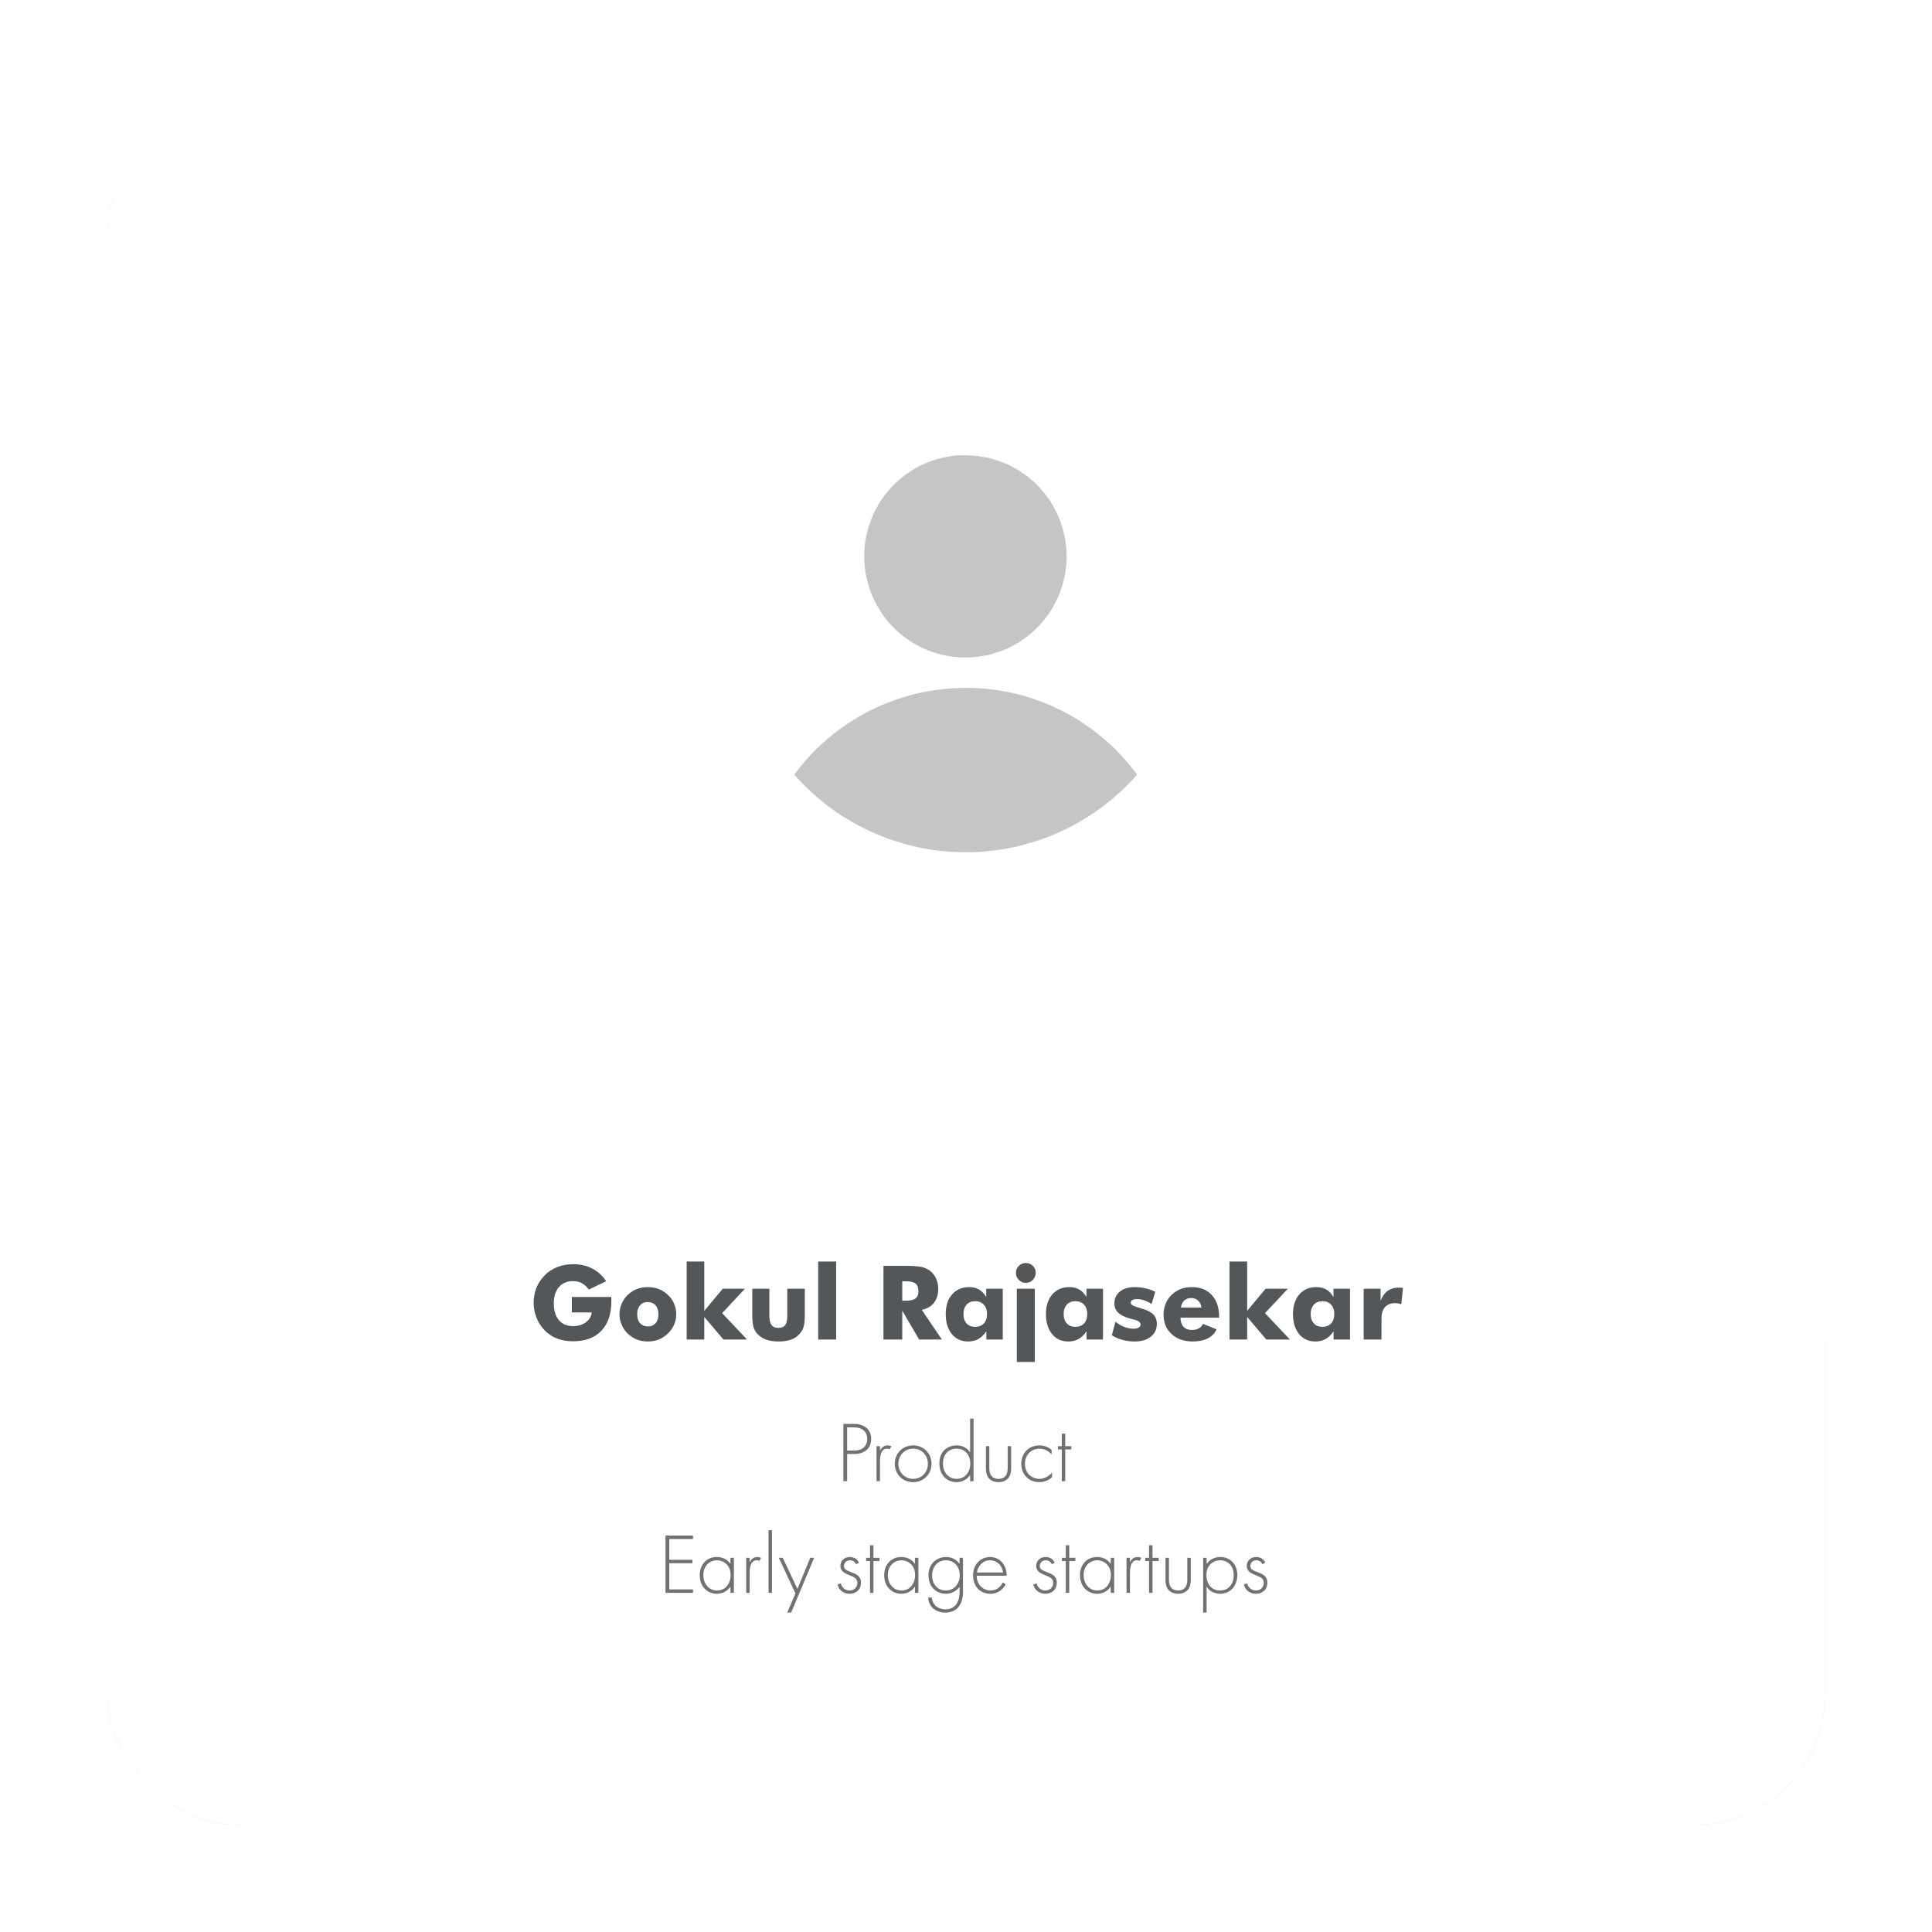 <svg width="450" height="450" viewBox="0 0 450 450" fill="none" xmlns="http://www.w3.org/2000/svg">
<g filter="url(#filter0_d)">
<rect x="25" y="25" width="400" height="400" rx="30" fill="url(#paint0_linear)"/>
<rect x="25" y="25" width="400" height="400" rx="30" fill="white"/>
</g>
<path d="M224.939 160.216C217.163 160.219 209.497 162.05 202.559 165.562C195.621 169.073 189.606 174.167 185 180.431C189.987 186.111 196.127 190.661 203.013 193.778C209.898 196.895 217.369 198.508 224.926 198.508C232.484 198.508 239.955 196.895 246.84 193.778C253.726 190.661 259.866 186.111 264.853 180.431C260.262 174.157 254.254 169.055 247.318 165.542C240.382 162.029 232.714 160.205 224.939 160.216ZM224.939 106C220.271 105.985 215.703 107.356 211.815 109.94C207.927 112.524 204.894 116.205 203.1 120.515C201.306 124.825 200.833 129.571 201.74 134.151C202.647 138.73 204.894 142.937 208.195 146.239C211.496 149.54 215.703 151.786 220.282 152.693C224.862 153.6 229.608 153.127 233.918 151.333C238.228 149.54 241.909 146.507 244.493 142.618C247.077 138.73 248.448 134.162 248.433 129.494C248.406 123.276 245.92 117.322 241.519 112.93C237.117 108.538 231.157 106.065 224.939 106.052V106Z" fill="#C5C5C5"/>
<path d="M133.184 305.684V302.086H142.371C142.371 302.25 142.379 302.379 142.395 302.473V303.094C142.395 306.055 141.621 308.344 140.074 309.961C138.512 311.594 136.312 312.41 133.477 312.41C132.125 312.41 130.891 312.203 129.773 311.789C128.695 311.375 127.727 310.734 126.867 309.867C126.047 309.031 125.418 308.062 124.98 306.961C124.746 306.375 124.574 305.789 124.465 305.203C124.355 304.609 124.301 304.02 124.301 303.434C124.301 302.168 124.52 300.992 124.957 299.906C125.395 298.852 126.047 297.883 126.914 297C127.742 296.172 128.727 295.539 129.867 295.102C130.992 294.672 132.195 294.457 133.477 294.457C135.148 294.457 136.633 294.793 137.93 295.465C138.344 295.668 138.75 295.922 139.148 296.227C139.555 296.523 139.926 296.855 140.262 297.223C140.605 297.59 140.918 297.988 141.199 298.418L137.145 300.363C136.66 299.699 136.117 299.203 135.516 298.875C134.898 298.555 134.219 298.395 133.477 298.395C132.07 298.395 130.973 298.859 130.184 299.789C129.387 300.711 128.988 301.988 128.988 303.621C128.988 305.262 129.387 306.551 130.184 307.488C130.973 308.418 132.07 308.883 133.477 308.883C134.672 308.883 135.66 308.586 136.441 307.992C137.254 307.406 137.719 306.637 137.836 305.684H133.184ZM153.363 306.117C153.363 305.234 153.141 304.539 152.695 304.031C152.234 303.523 151.633 303.27 150.891 303.27C150.125 303.27 149.523 303.523 149.086 304.031C148.641 304.523 148.418 305.219 148.418 306.117C148.418 306.992 148.633 307.68 149.062 308.18C149.531 308.695 150.141 308.953 150.891 308.953C151.641 308.953 152.25 308.695 152.719 308.18C153.148 307.664 153.363 306.977 153.363 306.117ZM157.512 306.117C157.512 306.984 157.344 307.793 157.008 308.543C156.656 309.34 156.176 310.027 155.566 310.605C154.879 311.246 154.168 311.711 153.434 312C152.668 312.305 151.82 312.457 150.891 312.457C149.953 312.457 149.105 312.305 148.348 312C147.574 311.695 146.859 311.234 146.203 310.617C145.555 309.992 145.086 309.301 144.797 308.543C144.461 307.816 144.293 307.008 144.293 306.117C144.293 305.25 144.461 304.434 144.797 303.668C145.109 302.895 145.582 302.207 146.215 301.605C146.832 301.012 147.543 300.555 148.348 300.234C149.113 299.938 149.961 299.789 150.891 299.789C151.812 299.789 152.66 299.938 153.434 300.234C154.238 300.555 154.949 301.012 155.566 301.605C156.215 302.191 156.695 302.879 157.008 303.668C157.344 304.434 157.512 305.25 157.512 306.117ZM159.938 312V293.836H164.039V305.332L168.34 300.164H173.52L168.199 305.859L174 312H168.504L164.039 306.738V312H159.938ZM187.453 300.164V306.211C187.453 307.562 187.352 308.547 187.148 309.164C186.93 309.805 186.562 310.383 186.047 310.898C185.555 311.414 184.906 311.805 184.102 312.07C183.336 312.328 182.414 312.457 181.336 312.457C180.266 312.457 179.355 312.328 178.605 312.07C177.832 311.82 177.168 311.43 176.613 310.898C176.105 310.414 175.746 309.844 175.535 309.188C175.324 308.578 175.219 307.586 175.219 306.211V300.164H179.203V306.48C179.203 307.473 179.371 308.184 179.707 308.613C180.012 309.066 180.539 309.293 181.289 309.293C182.031 309.293 182.562 309.074 182.883 308.637C183.211 308.199 183.375 307.48 183.375 306.48V300.164H187.453ZM190.57 312V293.836H194.754V312H190.57ZM205.77 312V294.844H210.656C211.602 294.844 212.398 294.863 213.047 294.902C213.703 294.941 214.242 295.008 214.664 295.102C215.391 295.273 216.039 295.57 216.609 295.992C217.234 296.461 217.707 297.062 218.027 297.797C218.363 298.5 218.531 299.297 218.531 300.188C218.531 301.508 218.203 302.59 217.547 303.434C216.906 304.277 215.957 304.828 214.699 305.086L219.375 312H214.09L210.152 305.285V312H205.77ZM210.152 302.953H211.02C212.043 302.953 212.781 302.785 213.234 302.449C213.695 302.074 213.926 301.531 213.926 300.82C213.926 299.961 213.711 299.352 213.281 298.992C212.844 298.625 212.113 298.441 211.09 298.441H210.152V302.953ZM229.898 306.07C229.898 305.133 229.652 304.406 229.16 303.891C228.66 303.344 227.988 303.07 227.145 303.07C226.301 303.07 225.637 303.336 225.152 303.867C224.652 304.414 224.402 305.148 224.402 306.07C224.402 307 224.652 307.73 225.152 308.262C225.629 308.785 226.293 309.047 227.145 309.047C227.988 309.047 228.656 308.785 229.148 308.262C229.648 307.738 229.898 307.008 229.898 306.07ZM233.566 300.164V312H229.734V310.078C229.18 310.898 228.559 311.5 227.871 311.883C227.191 312.266 226.395 312.457 225.48 312.457C223.895 312.457 222.633 311.879 221.695 310.723C221.234 310.152 220.883 309.48 220.641 308.707C220.398 307.934 220.277 307.062 220.277 306.094C220.277 304.156 220.773 302.621 221.766 301.488C222.758 300.355 224.086 299.789 225.75 299.789C226.641 299.789 227.406 299.98 228.047 300.363C228.695 300.73 229.25 301.312 229.711 302.109V300.164H233.566ZM236.625 296.473C236.625 295.824 236.848 295.289 237.293 294.867C237.746 294.414 238.289 294.188 238.922 294.188C239.57 294.188 240.125 294.406 240.586 294.844C241.016 295.273 241.23 295.816 241.23 296.473C241.23 297.129 241.004 297.684 240.551 298.137C240.105 298.582 239.562 298.805 238.922 298.805C238.305 298.805 237.762 298.57 237.293 298.102C236.848 297.656 236.625 297.113 236.625 296.473ZM236.836 317.227V300.164H241.02V317.227H236.836ZM253.242 306.07C253.242 305.133 252.996 304.406 252.504 303.891C252.004 303.344 251.332 303.07 250.488 303.07C249.645 303.07 248.98 303.336 248.496 303.867C247.996 304.414 247.746 305.148 247.746 306.07C247.746 307 247.996 307.73 248.496 308.262C248.973 308.785 249.637 309.047 250.488 309.047C251.332 309.047 252 308.785 252.492 308.262C252.992 307.738 253.242 307.008 253.242 306.07ZM256.91 300.164V312H253.078V310.078C252.523 310.898 251.902 311.5 251.215 311.883C250.535 312.266 249.738 312.457 248.824 312.457C247.238 312.457 245.977 311.879 245.039 310.723C244.578 310.152 244.227 309.48 243.984 308.707C243.742 307.934 243.621 307.062 243.621 306.094C243.621 304.156 244.117 302.621 245.109 301.488C246.102 300.355 247.43 299.789 249.094 299.789C249.984 299.789 250.75 299.98 251.391 300.363C252.039 300.73 252.594 301.312 253.055 302.109V300.164H256.91ZM258.961 311.016L259.828 307.828C260.438 308.367 261.109 308.773 261.844 309.047C262.57 309.336 263.305 309.48 264.047 309.48C264.578 309.48 264.977 309.391 265.242 309.211C265.516 309.047 265.652 308.809 265.652 308.496C265.652 307.973 265.102 307.582 264 307.324C263.617 307.238 263.328 307.164 263.133 307.102C261.859 306.727 260.957 306.27 260.426 305.73C259.848 305.176 259.559 304.457 259.559 303.574C259.559 302.434 259.992 301.516 260.859 300.82C261.695 300.133 262.863 299.789 264.363 299.789C265.09 299.789 265.863 299.875 266.684 300.047C267.371 300.188 268.172 300.461 269.086 300.867L268.219 303.738C267.656 303.355 267.09 303.07 266.52 302.883C265.98 302.688 265.414 302.59 264.82 302.59C264.336 302.59 263.973 302.664 263.73 302.812C263.496 302.953 263.379 303.168 263.379 303.457C263.379 303.863 263.93 304.215 265.031 304.512C265.391 304.621 265.574 304.676 265.582 304.676C267.02 305.082 268.027 305.562 268.605 306.117C269.168 306.703 269.449 307.465 269.449 308.402C269.449 309.613 268.984 310.59 268.055 311.332C267.102 312.082 265.871 312.457 264.363 312.457C263.316 312.457 262.352 312.336 261.469 312.094C260.594 311.859 259.758 311.5 258.961 311.016ZM279.844 304.559C279.773 303.902 279.52 303.367 279.082 302.953C278.645 302.539 278.109 302.332 277.477 302.332C276.812 302.332 276.273 302.516 275.859 302.883C275.43 303.297 275.16 303.855 275.051 304.559H279.844ZM283.957 306.914H274.957C274.98 307.836 275.211 308.539 275.648 309.023C276.102 309.523 276.758 309.773 277.617 309.773C278.242 309.773 278.777 309.652 279.223 309.41C279.676 309.152 280.004 308.801 280.207 308.355L283.348 309.621C282.98 310.52 282.316 311.215 281.355 311.707C280.402 312.207 279.234 312.457 277.852 312.457C275.789 312.457 274.133 311.879 272.883 310.723C271.641 309.598 271.02 308.094 271.02 306.211C271.02 304.375 271.641 302.84 272.883 301.605C274.125 300.395 275.703 299.789 277.617 299.789C279.57 299.789 281.113 300.402 282.246 301.629C282.824 302.262 283.254 303 283.535 303.844C283.816 304.68 283.957 305.637 283.957 306.715V306.914ZM286.383 312V293.836H290.484V305.332L294.785 300.164H299.965L294.645 305.859L300.445 312H294.949L290.484 306.738V312H286.383ZM310.781 306.07C310.781 305.133 310.535 304.406 310.043 303.891C309.543 303.344 308.871 303.07 308.027 303.07C307.184 303.07 306.52 303.336 306.035 303.867C305.535 304.414 305.285 305.148 305.285 306.07C305.285 307 305.535 307.73 306.035 308.262C306.512 308.785 307.176 309.047 308.027 309.047C308.871 309.047 309.539 308.785 310.031 308.262C310.531 307.738 310.781 307.008 310.781 306.07ZM314.449 300.164V312H310.617V310.078C310.062 310.898 309.441 311.5 308.754 311.883C308.074 312.266 307.277 312.457 306.363 312.457C304.777 312.457 303.516 311.879 302.578 310.723C302.117 310.152 301.766 309.48 301.523 308.707C301.281 307.934 301.16 307.062 301.16 306.094C301.16 304.156 301.656 302.621 302.648 301.488C303.641 300.355 304.969 299.789 306.633 299.789C307.523 299.789 308.289 299.98 308.93 300.363C309.578 300.73 310.133 301.312 310.594 302.109V300.164H314.449ZM317.625 312V300.164H321.562V302.953C321.977 301.93 322.527 301.168 323.215 300.668C323.926 300.16 324.781 299.906 325.781 299.906C326.008 299.906 326.176 299.914 326.285 299.93C326.371 299.938 326.449 299.945 326.52 299.953C326.59 299.953 326.68 299.961 326.789 299.977L326.391 303.773C326.102 303.68 325.852 303.613 325.641 303.574C325.328 303.543 325.098 303.527 324.949 303.527C323.934 303.527 323.148 303.84 322.594 304.465C322.047 305.082 321.773 305.961 321.773 307.102V312H317.625Z" fill="#54575A"/>
<path d="M199.037 338.66C201.337 338.66 202.917 337.36 202.917 335.14C202.917 332.86 201.197 331.66 199.017 331.66H196.437V345H197.317V338.66H199.037ZM197.317 332.46H198.937C200.877 332.46 201.997 333.5 201.997 335.16C201.997 336.84 200.817 337.86 199.077 337.86H197.317V332.46ZM204.163 345H204.963V340.62C204.963 339.6 204.983 337.42 206.623 337.42C206.983 337.42 207.143 337.52 207.223 337.58L207.623 336.86C207.323 336.7 206.983 336.66 206.763 336.66C205.883 336.66 205.263 337.2 204.963 337.9V336.84H204.163V345ZM212.688 336.66C210.268 336.66 208.408 338.52 208.408 340.94C208.408 343.36 210.268 345.22 212.688 345.22C215.108 345.22 216.968 343.36 216.968 340.94C216.968 338.52 215.108 336.66 212.688 336.66ZM212.688 344.46C210.728 344.46 209.248 342.92 209.248 340.94C209.248 338.96 210.728 337.42 212.688 337.42C214.648 337.42 216.128 338.96 216.128 340.94C216.128 342.92 214.648 344.46 212.688 344.46ZM225.959 338.26C225.319 337.34 224.279 336.66 222.799 336.66C220.819 336.66 218.799 337.9 218.799 340.88C218.799 343.74 220.739 345.22 222.799 345.22C223.839 345.22 225.139 344.8 225.959 343.54V345H226.759V330.42H225.959V338.26ZM222.799 337.42C224.819 337.42 225.999 338.96 225.999 340.86C225.999 343.24 224.459 344.46 222.839 344.46C221.199 344.46 219.639 343.24 219.639 340.86C219.639 338.58 221.119 337.42 222.799 337.42ZM229.631 336.84V341.98C229.631 342.64 229.691 343.5 230.251 344.22C230.871 345.02 231.851 345.22 232.571 345.22C233.291 345.22 234.271 345.02 234.891 344.22C235.451 343.5 235.511 342.64 235.511 341.98V336.84H234.711V341.76C234.711 342.34 234.691 343.2 234.191 343.8C233.691 344.4 232.951 344.46 232.571 344.46C232.191 344.46 231.451 344.4 230.951 343.8C230.451 343.2 230.431 342.34 230.431 341.76V336.84H229.631ZM244.941 337.7C243.821 336.76 242.701 336.66 242.121 336.66C239.501 336.66 237.881 338.56 237.881 340.98C237.881 343.4 239.601 345.22 242.061 345.22C243.501 345.22 244.501 344.56 245.041 344.08V343C244.401 343.7 243.381 344.46 242.081 344.46C240.501 344.46 238.721 343.3 238.721 340.96C238.721 338.96 240.121 337.42 242.121 337.42C243.461 337.42 244.401 338.14 244.941 338.76V337.7ZM249.529 337.6V336.84H248.109V333.92H247.309V336.84H246.409V337.6H247.309V345H248.109V337.6H249.529ZM161.411 357.66H155.011V371H161.411V370.2H155.891V364.1H161.291V363.3H155.891V358.46H161.411V357.66ZM170.139 364.26C169.359 363.16 168.239 362.66 166.959 362.66C164.579 362.66 162.979 364.4 162.979 366.92C162.979 369.6 164.819 371.22 166.959 371.22C168.019 371.22 169.319 370.8 170.139 369.54V371H170.939V362.84H170.139V364.26ZM166.999 363.42C168.399 363.42 170.179 364.44 170.179 366.86C170.179 368.74 169.059 370.46 167.019 370.46C164.959 370.46 163.819 368.7 163.819 366.86C163.819 364.64 165.379 363.42 166.999 363.42ZM173.811 371H174.611V366.62C174.611 365.6 174.631 363.42 176.271 363.42C176.631 363.42 176.791 363.52 176.871 363.58L177.271 362.86C176.971 362.7 176.631 362.66 176.411 362.66C175.531 362.66 174.911 363.2 174.611 363.9V362.84H173.811V371ZM179.006 356.42V371H179.806V356.42H179.006ZM183.358 375.6H184.278L189.638 362.84H188.718L185.738 370.1L182.318 362.84H181.398L185.278 371.14L183.358 375.6ZM200.061 363.98C199.681 363.1 198.881 362.66 197.921 362.66C196.681 362.66 195.741 363.52 195.741 364.76C195.741 365.24 195.921 365.58 196.101 365.82C196.461 366.3 197.061 366.56 197.881 366.9C199.121 367.4 199.701 367.74 199.701 368.66C199.701 369.72 198.921 370.46 197.881 370.46C196.981 370.46 196.121 369.9 195.841 368.82L195.061 369.06C195.401 370.42 196.521 371.22 197.881 371.22C199.141 371.22 200.541 370.48 200.541 368.62C200.541 368.16 200.461 367.72 200.121 367.3C199.601 366.64 198.841 366.42 198.021 366.1C197.221 365.78 196.581 365.52 196.581 364.72C196.581 364.12 197.041 363.42 197.961 363.42C198.541 363.42 199.101 363.7 199.381 364.34L200.061 363.98ZM204.861 363.6V362.84H203.441V359.92H202.641V362.84H201.741V363.6H202.641V371H203.441V363.6H204.861ZM213.107 364.26C212.327 363.16 211.207 362.66 209.927 362.66C207.547 362.66 205.947 364.4 205.947 366.92C205.947 369.6 207.787 371.22 209.927 371.22C210.987 371.22 212.287 370.8 213.107 369.54V371H213.907V362.84H213.107V364.26ZM209.967 363.42C211.367 363.42 213.147 364.44 213.147 366.86C213.147 368.74 212.027 370.46 209.987 370.46C207.927 370.46 206.787 368.7 206.787 366.86C206.787 364.64 208.347 363.42 209.967 363.42ZM223.5 362.84V364.26C222.8 363.26 221.72 362.66 220.38 362.66C217.82 362.66 216.26 364.56 216.26 366.92C216.26 369.76 218.28 371.22 220.28 371.22C221.44 371.22 222.68 370.74 223.5 369.6V370.76C223.5 371.6 223.42 374.84 220.2 374.84C218.46 374.84 217.18 373.8 217.04 372.1H216.2C216.3 374.36 218.08 375.6 220.2 375.6C222.76 375.6 224.3 373.84 224.3 370.76V362.84H223.5ZM220.3 363.42C222.3 363.42 223.54 364.98 223.54 366.88C223.54 368.88 222.28 370.46 220.26 370.46C218.34 370.46 217.1 368.92 217.1 366.96C217.1 365.08 218.28 363.42 220.3 363.42ZM234.47 367.02C234.47 364.42 232.81 362.66 230.61 362.66C228.61 362.66 226.65 364.12 226.65 366.96C226.65 369.34 228.13 371.22 230.67 371.22C232.69 371.22 233.77 369.92 234.25 369L233.57 368.6C233.05 369.68 232.05 370.46 230.73 370.46C229.01 370.46 227.49 369.1 227.49 367.02H234.47ZM227.55 366.26C227.77 364.68 228.95 363.42 230.61 363.42C232.23 363.42 233.43 364.64 233.63 366.26H227.55ZM245.666 363.98C245.286 363.1 244.486 362.66 243.526 362.66C242.286 362.66 241.346 363.52 241.346 364.76C241.346 365.24 241.526 365.58 241.706 365.82C242.066 366.3 242.666 366.56 243.486 366.9C244.726 367.4 245.306 367.74 245.306 368.66C245.306 369.72 244.526 370.46 243.486 370.46C242.586 370.46 241.726 369.9 241.446 368.82L240.666 369.06C241.006 370.42 242.126 371.22 243.486 371.22C244.746 371.22 246.146 370.48 246.146 368.62C246.146 368.16 246.066 367.72 245.726 367.3C245.206 366.64 244.446 366.42 243.626 366.1C242.826 365.78 242.186 365.52 242.186 364.72C242.186 364.12 242.646 363.42 243.566 363.42C244.146 363.42 244.706 363.7 244.986 364.34L245.666 363.98ZM250.466 363.6V362.84H249.046V359.92H248.246V362.84H247.346V363.6H248.246V371H249.046V363.6H250.466ZM258.713 364.26C257.933 363.16 256.813 362.66 255.533 362.66C253.153 362.66 251.553 364.4 251.553 366.92C251.553 369.6 253.393 371.22 255.533 371.22C256.593 371.22 257.893 370.8 258.713 369.54V371H259.513V362.84H258.713V364.26ZM255.573 363.42C256.973 363.42 258.753 364.44 258.753 366.86C258.753 368.74 257.633 370.46 255.593 370.46C253.533 370.46 252.393 368.7 252.393 366.86C252.393 364.64 253.953 363.42 255.573 363.42ZM262.385 371H263.185V366.62C263.185 365.6 263.205 363.42 264.845 363.42C265.205 363.42 265.365 363.52 265.445 363.58L265.845 362.86C265.545 362.7 265.205 362.66 264.985 362.66C264.105 362.66 263.485 363.2 263.185 363.9V362.84H262.385V371ZM269.861 363.6V362.84H268.441V359.92H267.641V362.84H266.741V363.6H267.641V371H268.441V363.6H269.861ZM271.467 362.84V367.98C271.467 368.64 271.527 369.5 272.087 370.22C272.707 371.02 273.687 371.22 274.407 371.22C275.127 371.22 276.107 371.02 276.727 370.22C277.287 369.5 277.347 368.64 277.347 367.98V362.84H276.547V367.76C276.547 368.34 276.527 369.2 276.027 369.8C275.527 370.4 274.787 370.46 274.407 370.46C274.027 370.46 273.287 370.4 272.787 369.8C272.287 369.2 272.267 368.34 272.267 367.76V362.84H271.467ZM281.037 369.54C281.277 369.94 282.177 371.22 284.197 371.22C286.677 371.22 288.197 369.26 288.197 366.86C288.197 364.5 286.697 362.66 284.237 362.66C282.937 362.66 281.817 363.2 281.037 364.26V362.84H280.237V375.6H281.037V369.54ZM284.177 370.46C282.117 370.46 280.997 368.86 280.997 366.82C280.997 364.56 282.597 363.42 284.197 363.42C285.877 363.42 287.357 364.62 287.357 366.86C287.357 368.86 286.237 370.46 284.177 370.46ZM294.709 363.98C294.329 363.1 293.529 362.66 292.569 362.66C291.329 362.66 290.389 363.52 290.389 364.76C290.389 365.24 290.569 365.58 290.749 365.82C291.109 366.3 291.709 366.56 292.529 366.9C293.769 367.4 294.349 367.74 294.349 368.66C294.349 369.72 293.569 370.46 292.529 370.46C291.629 370.46 290.769 369.9 290.489 368.82L289.709 369.06C290.049 370.42 291.169 371.22 292.529 371.22C293.789 371.22 295.189 370.48 295.189 368.62C295.189 368.16 295.109 367.72 294.769 367.3C294.249 366.64 293.489 366.42 292.669 366.1C291.869 365.78 291.229 365.52 291.229 364.72C291.229 364.12 291.689 363.42 292.609 363.42C293.189 363.42 293.749 363.7 294.029 364.34L294.709 363.98Z" fill="#6E7272"/>
<defs>
<filter id="filter0_d" x="0" y="0" width="450" height="450" filterUnits="userSpaceOnUse" color-interpolation-filters="sRGB">
<feFlood flood-opacity="0" result="BackgroundImageFix"/>
<feColorMatrix in="SourceAlpha" type="matrix" values="0 0 0 0 0 0 0 0 0 0 0 0 0 0 0 0 0 0 127 0"/>
<feOffset/>
<feGaussianBlur stdDeviation="12.5"/>
<feColorMatrix type="matrix" values="0 0 0 0 0 0 0 0 0 0 0 0 0 0 0 0 0 0 0.15 0"/>
<feBlend mode="normal" in2="BackgroundImageFix" result="effect1_dropShadow"/>
<feBlend mode="normal" in="SourceGraphic" in2="effect1_dropShadow" result="shape"/>
</filter>
<linearGradient id="paint0_linear" x1="225" y1="25" x2="225" y2="425" gradientUnits="userSpaceOnUse">
<stop stop-color="#FFF0A2"/>
<stop offset="1" stop-color="#FFCE4F"/>
</linearGradient>
</defs>
</svg>
